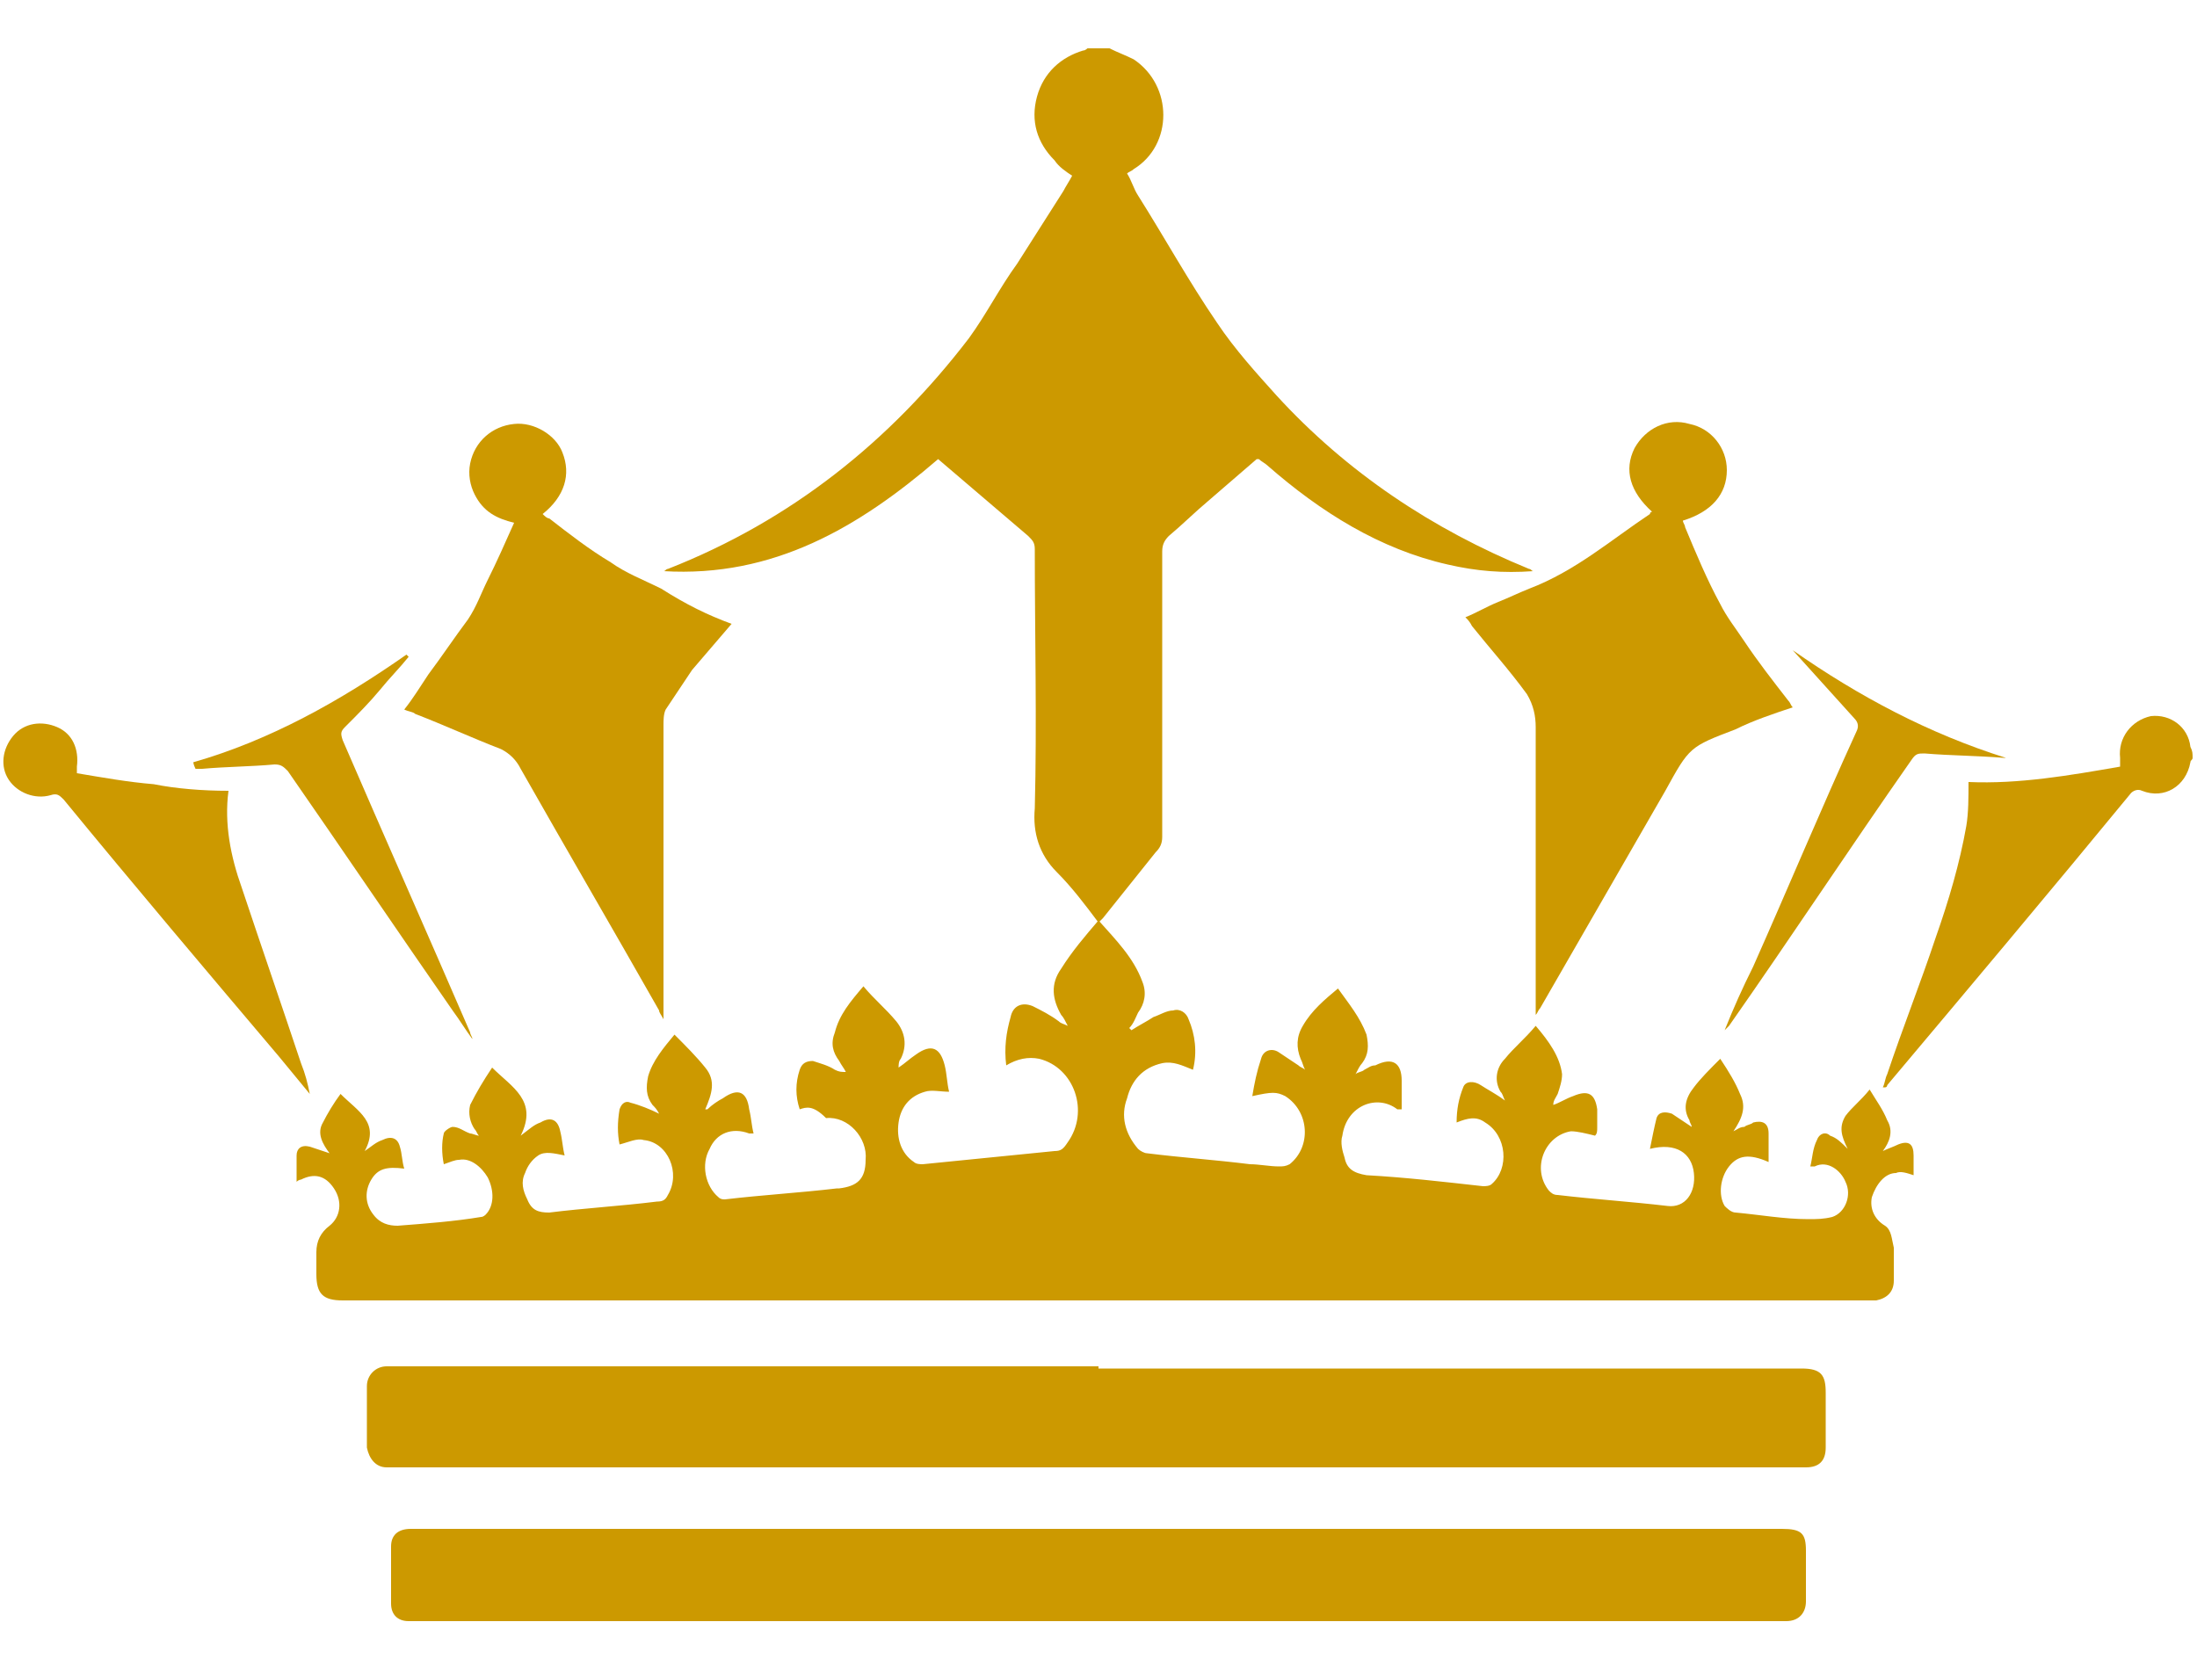 <?xml version="1.0" encoding="utf-8"?>
<!-- Generator: Adobe Illustrator 26.1.0, SVG Export Plug-In . SVG Version: 6.00 Build 0)  -->
<svg version="1.1" id="Layer_1" xmlns="http://www.w3.org/2000/svg" xmlns:xlink="http://www.w3.org/1999/xlink" x="0px" y="0px"
	 viewBox="0 0 100 76.5" style="enable-background:new 0 0 100 76.5;" xml:space="preserve">
<style type="text/css">
	.st0{fill:#CC9900;}
</style>
<path class="st0" d="M50.5,2.2c0.4,0.2,0.7,0.3,1.1,0.5c1.8,1.2,1.8,3.9,0,5c-0.1,0.1-0.2,0.1-0.3,0.2c0.2,0.3,0.3,0.7,0.5,1
	c1.2,1.9,2.3,3.9,3.6,5.8c0.8,1.2,1.8,2.3,2.7,3.3c3.2,3.5,7.1,6.1,11.5,7.9c0.1,0,0.1,0.1,0.2,0.1c-1.4,0.1-2.6,0-3.9-0.3
	c-3.1-0.7-5.8-2.4-8.2-4.5c-0.1-0.1-0.3-0.2-0.4-0.3c0,0,0,0-0.1,0c-0.7,0.6-1.5,1.3-2.2,1.9c-0.6,0.5-1.2,1.1-1.8,1.6
	c-0.2,0.2-0.3,0.4-0.3,0.7c0,4.3,0,8.6,0,13c0,0.3-0.1,0.5-0.3,0.7c-0.8,1-1.6,2-2.4,3c-0.1,0.1-0.1,0.1-0.2,0.2
	c-0.6-0.8-1.2-1.6-1.9-2.3c-0.8-0.8-1.1-1.8-1-2.9c0.1-3.9,0-7.9,0-11.8c0-0.3-0.1-0.4-0.3-0.6c-1.4-1.2-2.7-2.3-4.1-3.5
	c-3.6,3.1-7.5,5.4-12.5,5.1c0.1,0,0.1-0.1,0.2-0.1c5.6-2.2,10.1-5.8,13.7-10.5c0.8-1.1,1.4-2.3,2.2-3.4c0.7-1.1,1.4-2.2,2.1-3.3
	c0.1-0.2,0.3-0.5,0.4-0.7c-0.3-0.2-0.6-0.4-0.8-0.7c-0.8-0.8-1.1-1.8-0.8-2.9c0.3-1.1,1.1-1.8,2.1-2.1c0.1,0,0.2-0.1,0.2-0.1H50.5z"
	/>
<path class="st0" d="M99.8,34.5c0,0.1-0.1,0.1-0.1,0.2c-0.2,1.1-1.2,1.7-2.2,1.3c-0.2-0.1-0.4,0-0.5,0.1c-3.7,4.5-7.4,8.9-11.1,13.3
	c0,0,0,0.1-0.1,0.1c0,0-0.1,0-0.1,0c0.1-0.2,0.1-0.4,0.2-0.6c0.7-2.1,1.5-4.1,2.2-6.2c0.6-1.7,1.1-3.4,1.4-5.1
	c0.1-0.6,0.1-1.3,0.1-2c2.3,0.1,4.6-0.3,6.9-0.7c0-0.1,0-0.3,0-0.4c-0.1-0.9,0.5-1.7,1.4-1.9c0.9-0.1,1.7,0.5,1.8,1.4
	C99.8,34.2,99.8,34.3,99.8,34.5L99.8,34.5z"/>
<path class="st0" d="M36.4,50.5c-0.2-0.6-0.2-1.2,0-1.8c0.1-0.3,0.3-0.4,0.6-0.4c0.3,0.1,0.7,0.2,1,0.4c0.2,0.1,0.3,0.1,0.5,0.1
	c-0.1-0.2-0.2-0.3-0.3-0.5c-0.3-0.4-0.4-0.8-0.2-1.3c0.2-0.8,0.7-1.4,1.3-2.1c0.5,0.6,1,1,1.5,1.6c0.4,0.5,0.5,1.1,0.2,1.7
	c-0.1,0.1-0.1,0.3-0.1,0.4c0.3-0.2,0.5-0.4,0.8-0.6c0.7-0.5,1.1-0.3,1.3,0.5c0.1,0.4,0.1,0.8,0.2,1.2c-0.4,0-0.8-0.1-1.1,0
	c-0.7,0.2-1.1,0.7-1.2,1.4c-0.1,0.7,0.1,1.4,0.7,1.8c0.1,0.1,0.3,0.1,0.4,0.1c2-0.2,4-0.4,6-0.6c0.3,0,0.4-0.1,0.6-0.4
	c1-1.4,0.3-3.4-1.3-3.8c-0.5-0.1-1,0-1.5,0.3c-0.1-0.8,0-1.5,0.2-2.2c0.1-0.5,0.5-0.7,1-0.5c0.4,0.2,0.8,0.4,1.2,0.7
	c0.1,0.1,0.2,0.1,0.4,0.2c-0.1-0.2-0.2-0.4-0.3-0.5c-0.4-0.7-0.5-1.4,0-2.1c0.5-0.8,1.1-1.5,1.7-2.2c0.8,0.9,1.6,1.7,2,2.8
	c0.2,0.5,0.1,1-0.2,1.4c-0.1,0.2-0.2,0.5-0.4,0.7c0,0,0,0,0.1,0.1c0.3-0.2,0.7-0.4,1-0.6c0.3-0.1,0.6-0.3,0.9-0.3
	c0.3-0.1,0.6,0.1,0.7,0.4c0.3,0.7,0.4,1.5,0.2,2.3c-0.5-0.2-0.9-0.4-1.4-0.3c-0.9,0.2-1.4,0.8-1.6,1.6c-0.3,0.8-0.1,1.6,0.5,2.3
	c0.1,0.1,0.3,0.2,0.4,0.2c1.6,0.2,3.1,0.3,4.7,0.5c0.4,0,0.9,0.1,1.3,0.1c0.2,0,0.3,0,0.5-0.1c1-0.8,0.9-2.4-0.2-3.1
	c-0.4-0.2-0.6-0.2-1.5,0c0.1-0.6,0.2-1.1,0.4-1.7c0.1-0.4,0.5-0.5,0.8-0.3c0.3,0.2,0.6,0.4,0.9,0.6c0.1,0.1,0.2,0.1,0.3,0.2
	c-0.1-0.2-0.1-0.3-0.2-0.5c-0.2-0.5-0.2-1,0.1-1.5c0.4-0.7,1-1.2,1.6-1.7c0.5,0.7,1,1.3,1.3,2.1c0.1,0.5,0.1,0.9-0.2,1.3
	c-0.1,0.1-0.2,0.3-0.3,0.5c0.1-0.1,0.3-0.1,0.4-0.2c0.2-0.1,0.3-0.2,0.5-0.2c0.8-0.4,1.2-0.1,1.2,0.7c0,0.4,0,0.8,0,1.3
	c-0.1,0-0.2,0-0.2,0c-0.9-0.7-2.3-0.2-2.5,1.2c-0.1,0.3,0,0.7,0.1,1c0.1,0.5,0.4,0.7,1,0.8c1.8,0.1,3.5,0.3,5.3,0.5
	c0.1,0,0.3,0,0.4-0.1c0.8-0.7,0.7-2.2-0.3-2.8c-0.4-0.3-0.8-0.2-1.3,0c0-0.6,0.1-1.1,0.3-1.6c0.1-0.3,0.5-0.3,0.8-0.1
	c0.3,0.2,0.7,0.4,1.1,0.7c-0.1-0.2-0.1-0.3-0.2-0.4c-0.3-0.5-0.2-1.1,0.2-1.5c0.4-0.5,0.9-0.9,1.4-1.5c0.6,0.7,1.1,1.4,1.2,2.2
	c0,0.3-0.1,0.6-0.2,0.9c-0.1,0.2-0.2,0.3-0.2,0.5c0.3-0.1,0.6-0.3,0.9-0.4c0.7-0.3,1-0.1,1.1,0.6c0,0.3,0,0.5,0,0.8
	c0,0.2,0,0.3-0.1,0.4c-0.4-0.1-0.8-0.2-1.1-0.2c-1.2,0.2-1.8,1.7-1,2.7c0.1,0.1,0.2,0.2,0.4,0.2c1.7,0.2,3.3,0.3,5,0.5
	c0.8,0.1,1.3-0.6,1.2-1.5c-0.1-0.9-0.8-1.4-2-1.1c0.1-0.5,0.2-1,0.3-1.4c0.1-0.3,0.4-0.3,0.7-0.2c0.3,0.2,0.6,0.4,0.9,0.6
	c0-0.1-0.1-0.2-0.1-0.3c-0.3-0.5-0.2-1,0.2-1.5c0.3-0.4,0.7-0.8,1.2-1.3c0.4,0.6,0.7,1.1,0.9,1.6c0.3,0.6,0.1,1.1-0.3,1.7
	c0.2-0.1,0.3-0.2,0.5-0.2c0.1-0.1,0.3-0.1,0.4-0.2c0.4-0.1,0.7,0,0.7,0.5c0,0.4,0,0.8,0,1.3c-0.9-0.4-1.4-0.3-1.8,0.2
	c-0.4,0.5-0.5,1.3-0.2,1.8c0.1,0.1,0.3,0.3,0.5,0.3c1.1,0.1,2.2,0.3,3.3,0.3c0.4,0,0.7,0,1.1-0.1c0.6-0.2,0.9-1,0.6-1.6
	c-0.2-0.5-0.8-1-1.4-0.7c0,0-0.1,0-0.2,0c0.1-0.4,0.1-0.8,0.3-1.2c0.1-0.3,0.4-0.4,0.6-0.2c0.3,0.1,0.5,0.3,0.8,0.6
	c-0.3-0.6-0.4-1-0.1-1.5c0.3-0.4,0.7-0.7,1.1-1.2c0.3,0.5,0.6,0.9,0.8,1.4c0.3,0.5,0.1,1-0.2,1.4c0.2-0.1,0.5-0.2,0.7-0.3
	c0.5-0.2,0.7,0,0.7,0.5c0,0.2,0,0.4,0,0.6c0,0.1,0,0.2,0,0.3c-0.3-0.1-0.6-0.2-0.8-0.1c-0.5,0-0.9,0.5-1.1,1.1
	c-0.1,0.5,0.1,1,0.6,1.3c0.3,0.2,0.3,0.6,0.4,1c0,0.5,0,1,0,1.5c0,0.5-0.3,0.8-0.8,0.9c-0.1,0-0.2,0-0.4,0c-23.1,0-46.3,0-69.4,0
	c-0.9,0-1.2-0.3-1.2-1.2c0-0.3,0-0.7,0-1c0-0.5,0.2-0.9,0.6-1.2c0.5-0.4,0.6-1.1,0.2-1.7c-0.4-0.6-0.9-0.7-1.5-0.4
	c0,0-0.1,0-0.2,0.1c0-0.4,0-0.8,0-1.2c0-0.3,0.2-0.5,0.6-0.4c0.3,0.1,0.6,0.2,0.9,0.3c-0.3-0.4-0.6-0.9-0.3-1.4
	c0.2-0.4,0.5-0.9,0.8-1.3c0.8,0.8,1.8,1.3,1.1,2.6c0.3-0.2,0.5-0.4,0.8-0.5c0.4-0.2,0.7-0.1,0.8,0.3c0.1,0.3,0.1,0.7,0.2,1
	c-0.8-0.1-1.2,0-1.5,0.5c-0.3,0.5-0.3,1.1,0.1,1.6c0.3,0.4,0.7,0.5,1.1,0.5c1.3-0.1,2.6-0.2,3.8-0.4c0.1,0,0.2-0.1,0.2-0.1
	c0.4-0.4,0.4-1.1,0.1-1.7c-0.3-0.5-0.8-0.9-1.3-0.8c-0.2,0-0.4,0.1-0.7,0.2c-0.1-0.5-0.1-1,0-1.4c0-0.1,0.3-0.3,0.4-0.3
	c0.3,0,0.5,0.2,0.8,0.3c0.1,0,0.3,0.1,0.4,0.1c-0.1-0.1-0.1-0.2-0.2-0.3c-0.2-0.3-0.3-0.7-0.2-1.1c0.3-0.6,0.6-1.1,1-1.7
	c0.9,0.9,2.1,1.5,1.3,3.1c0.4-0.3,0.6-0.5,0.9-0.6c0.5-0.3,0.8-0.1,0.9,0.4c0.1,0.4,0.1,0.7,0.2,1.1c-0.5-0.1-0.9-0.2-1.2,0
	c-0.3,0.2-0.5,0.5-0.6,0.8c-0.2,0.4-0.1,0.8,0.1,1.2c0.2,0.5,0.5,0.6,1,0.6c1.6-0.2,3.3-0.3,4.9-0.5c0.3,0,0.4-0.1,0.5-0.3
	c0.6-1,0-2.4-1.1-2.5c-0.3-0.1-0.7,0.1-1.1,0.2c-0.1-0.5-0.1-1,0-1.6c0.1-0.3,0.3-0.4,0.5-0.3c0.4,0.1,0.9,0.3,1.3,0.5
	c-0.1-0.2-0.2-0.3-0.3-0.4c-0.3-0.4-0.3-0.8-0.2-1.3c0.2-0.7,0.7-1.3,1.2-1.9c0.5,0.5,1,1,1.4,1.5c0.5,0.6,0.3,1.2,0,1.9
	c0,0,0.1,0,0.1,0c0.2-0.2,0.5-0.4,0.7-0.5c0.7-0.5,1.1-0.3,1.2,0.5c0.1,0.4,0.1,0.7,0.2,1.1c-0.1,0-0.1,0-0.2,0
	c-0.8-0.3-1.5,0-1.8,0.7c-0.4,0.7-0.2,1.7,0.4,2.2c0.1,0.1,0.2,0.1,0.3,0.1c1.7-0.2,3.4-0.3,5.1-0.5c0,0,0,0,0.1,0
	c0.8-0.1,1.2-0.4,1.2-1.3c0.1-1-0.8-2-1.8-1.9C37,50.3,36.7,50.4,36.4,50.5"/>
<path class="st0" d="M50,62.3c10.7,0,21.4,0,32,0c0.9,0,1.1,0.3,1.1,1.1c0,0.8,0,1.7,0,2.5c0,0.6-0.3,0.9-0.9,0.9
	c-0.1,0-0.2,0-0.3,0c-21.3,0-42.7,0-64,0c-0.1,0-0.2,0-0.3,0c-0.5,0-0.8-0.4-0.9-0.9c0-0.9,0-1.9,0-2.8c0-0.5,0.4-0.9,0.9-0.9
	c0.1,0,0.2,0,0.4,0H50z"/>
<path class="st0" d="M66.7,28.1c0.5-0.2,1-0.5,1.5-0.7c0.5-0.2,0.9-0.4,1.4-0.6c2.1-0.8,3.7-2.2,5.5-3.4c0,0,0-0.1,0.1-0.1
	c-1-0.9-1.3-1.9-0.8-2.9c0.5-0.9,1.5-1.4,2.5-1.1c1,0.2,1.7,1.1,1.7,2.1c0,1.1-0.7,1.9-2,2.3c0,0.1,0.1,0.2,0.1,0.3
	c0.5,1.2,1,2.4,1.6,3.5c0.3,0.6,0.7,1.1,1.1,1.7c0.6,0.9,1.3,1.8,2,2.7c0.1,0.1,0.1,0.2,0.2,0.3c-0.9,0.3-1.8,0.6-2.6,1
	c-2.1,0.8-2.1,0.8-3.2,2.8c-1.9,3.3-3.8,6.6-5.7,9.9c-0.1,0.1-0.1,0.2-0.2,0.3c0-0.2,0-0.3,0-0.4c0-3.5,0-7.1,0-10.6
	c0-0.7,0-1.4,0-2.1c0-0.5-0.1-1-0.4-1.5c-0.8-1.1-1.7-2.1-2.5-3.1C66.9,28.3,66.8,28.2,66.7,28.1"/>
<path class="st0" d="M33.3,28.4c-0.6,0.7-1.2,1.4-1.8,2.1c-0.4,0.6-0.8,1.2-1.2,1.8c-0.1,0.2-0.1,0.5-0.1,0.7c0,4.4,0,8.8,0,13.4
	c-0.1-0.2-0.2-0.3-0.2-0.4c-2.1-3.7-4.2-7.3-6.3-11c-0.2-0.4-0.5-0.7-0.9-0.9c-1.3-0.5-2.6-1.1-3.9-1.6c-0.1-0.1-0.3-0.1-0.5-0.2
	c0.4-0.5,0.7-1,1.1-1.6c0.6-0.8,1.2-1.7,1.8-2.5c0.4-0.6,0.6-1.2,0.9-1.8c0.4-0.8,0.8-1.7,1.2-2.6c-0.8-0.2-1.4-0.5-1.8-1.3
	c-0.2-0.4-0.3-0.9-0.2-1.4c0.2-1,1-1.7,2-1.8c0.9-0.1,1.9,0.5,2.2,1.3c0.4,1,0.1,2-0.9,2.8c0.1,0.1,0.2,0.2,0.3,0.2
	c0.9,0.7,1.8,1.4,2.8,2c0.7,0.5,1.5,0.8,2.3,1.2C31.2,27.5,32.2,28,33.3,28.4"/>
<path class="st0" d="M10.4,36c-0.2,1.5,0.1,3,0.6,4.4c0.9,2.7,1.8,5.3,2.7,8c0.2,0.5,0.3,0.9,0.4,1.4c-0.5-0.6-0.9-1.1-1.4-1.7
	c-3.3-3.9-6.6-7.8-9.8-11.7c-0.2-0.2-0.3-0.3-0.6-0.2c-0.7,0.2-1.5-0.1-1.9-0.7c-0.4-0.6-0.3-1.4,0.2-2c0.5-0.6,1.3-0.7,2-0.4
	c0.7,0.3,1,1,0.9,1.8c0,0.1,0,0.2,0,0.3c1.2,0.2,2.3,0.4,3.5,0.5C8,35.9,9.2,36,10.4,36"/>
<path class="st0" d="M91.2,34.5c-1.2-0.1-2.4-0.1-3.6-0.2c-0.3,0-0.4,0-0.6,0.3c-2.8,4-5.5,8.1-8.3,12.1c-0.1,0.1-0.1,0.1-0.2,0.2
	c0.4-1,0.8-1.9,1.3-2.9c1.6-3.6,3.1-7.2,4.7-10.7c0.1-0.2,0.1-0.4-0.1-0.6c-0.9-1-1.9-2.1-2.8-3.1c3,2.1,6.2,3.8,9.7,4.9
	C91.2,34.5,91.2,34.5,91.2,34.5"/>
<path class="st0" d="M8.8,34.7c3.5-1,6.7-2.8,9.7-4.9c0,0,0,0,0.1,0.1c-0.4,0.5-0.9,1-1.3,1.5c-0.5,0.6-1,1.1-1.6,1.7
	c-0.2,0.2-0.2,0.3-0.1,0.6c1.9,4.4,3.9,8.9,5.8,13.3c0,0.1,0.1,0.2,0.1,0.3c-0.3-0.4-0.6-0.9-0.9-1.3c-2.5-3.6-5-7.3-7.5-10.9
	c-0.2-0.2-0.3-0.3-0.6-0.3c-1.1,0.1-2.2,0.1-3.3,0.2c-0.1,0-0.2,0-0.3,0C8.8,34.8,8.8,34.7,8.8,34.7"/>
<path class="st0" d="M50,69.6c10.4,0,20.8,0,31.1,0c0.9,0,1.1,0.2,1.1,1c0,0.8,0,1.5,0,2.3c0,0.5-0.3,0.9-0.9,0.9
	c-0.1,0-0.2,0-0.2,0c-20.7,0-41.5,0-62.2,0c-0.1,0-0.2,0-0.3,0c-0.5,0-0.8-0.3-0.8-0.8c0-0.9,0-1.7,0-2.6c0-0.5,0.3-0.8,0.9-0.8
	c0.1,0,0.2,0,0.4,0H50z"/>
</svg>
